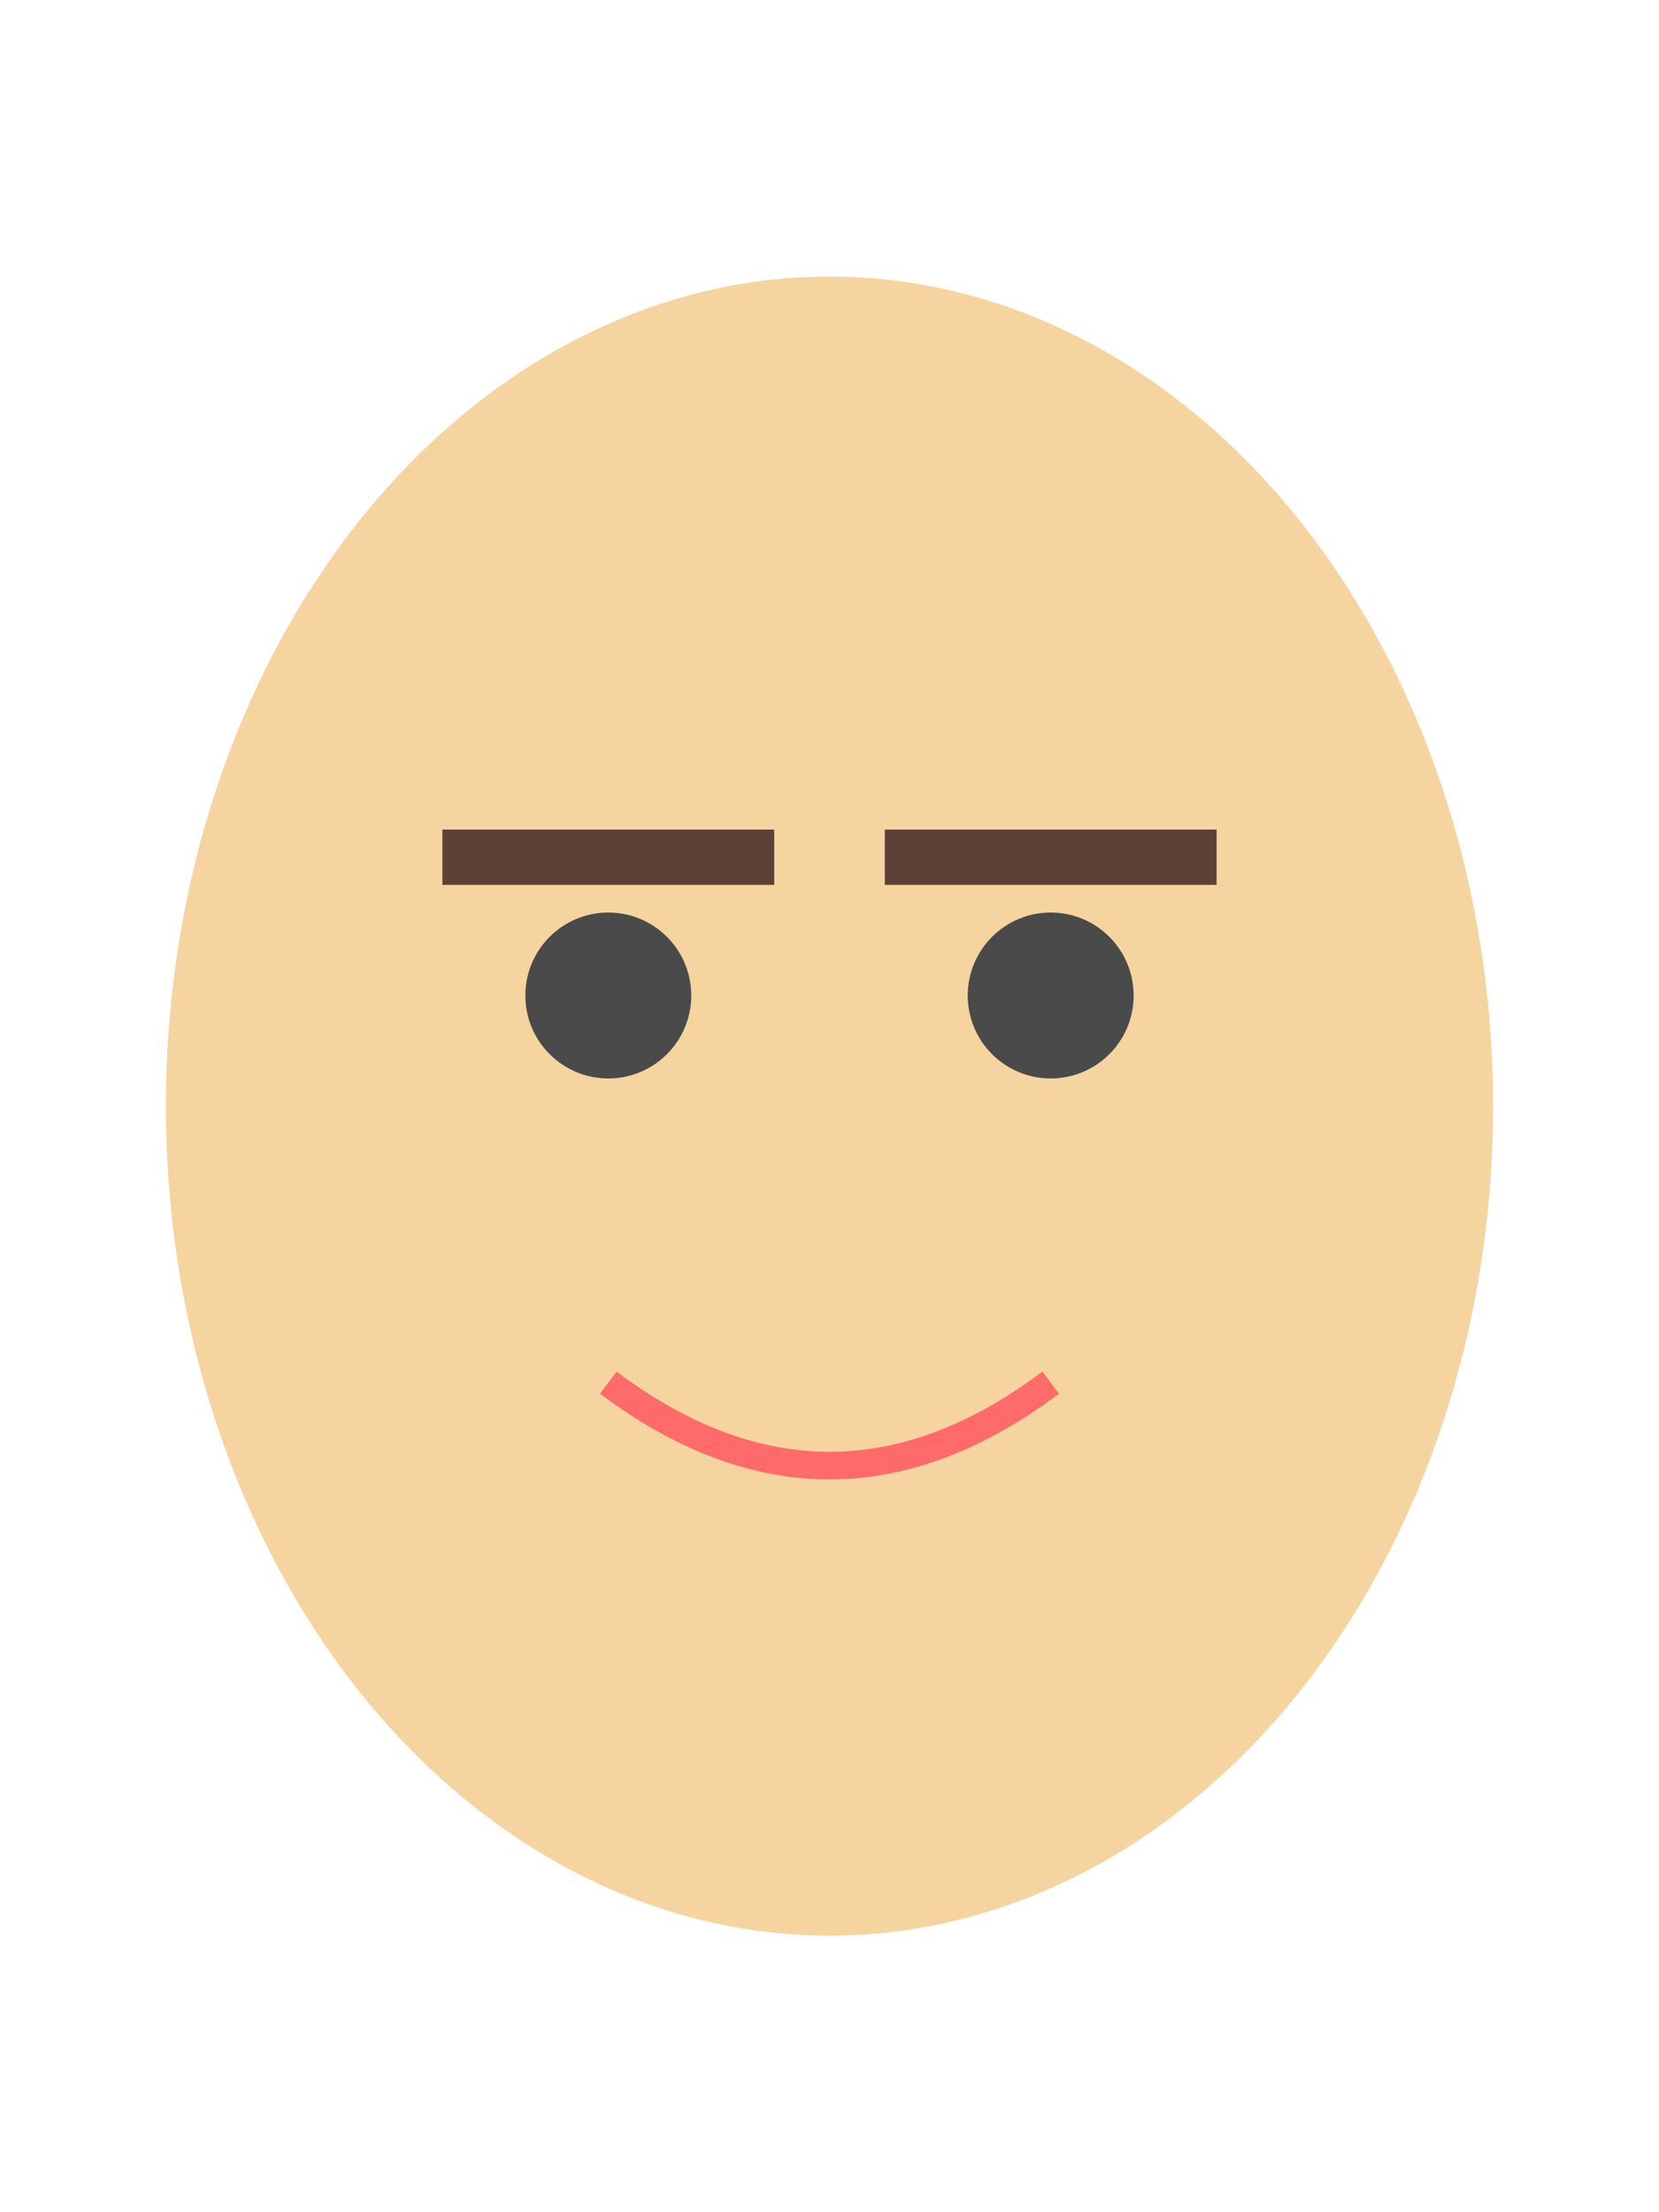 <?xml version="1.0" encoding="UTF-8"?>
<svg xmlns="http://www.w3.org/2000/svg" width="300" height="400" viewBox="0 0 300 400">
  <style>
    .base-skin { fill: #F5D4A0; }
    .eyes { fill: #4A4A4A; }
    .mouth { fill: #FF6B6B; }
    .eyebrows { fill: #5D4037; }
  </style>
  
  <!-- Head Shape -->
  <ellipse cx="150" cy="200" rx="120" ry="150" class="base-skin"/>
  
  <!-- Eyes -->
  <g id="eyes">
    <circle cx="110" cy="180" r="15" class="eyes" id="left-eye"/>
    <circle cx="190" cy="180" r="15" class="eyes" id="right-eye"/>
  </g>
  
  <!-- Eyebrows -->
  <g id="eyebrows">
    <rect x="80" y="150" width="60" height="10" class="eyebrows" id="left-eyebrow"/>
    <rect x="160" y="150" width="60" height="10" class="eyebrows" id="right-eyebrow"/>
  </g>
  
  <!-- Mouth -->
  <path d="M110,250 Q150,280 190,250" stroke="#FF6B6B" stroke-width="5" fill="none" id="mouth"/>
</svg>
